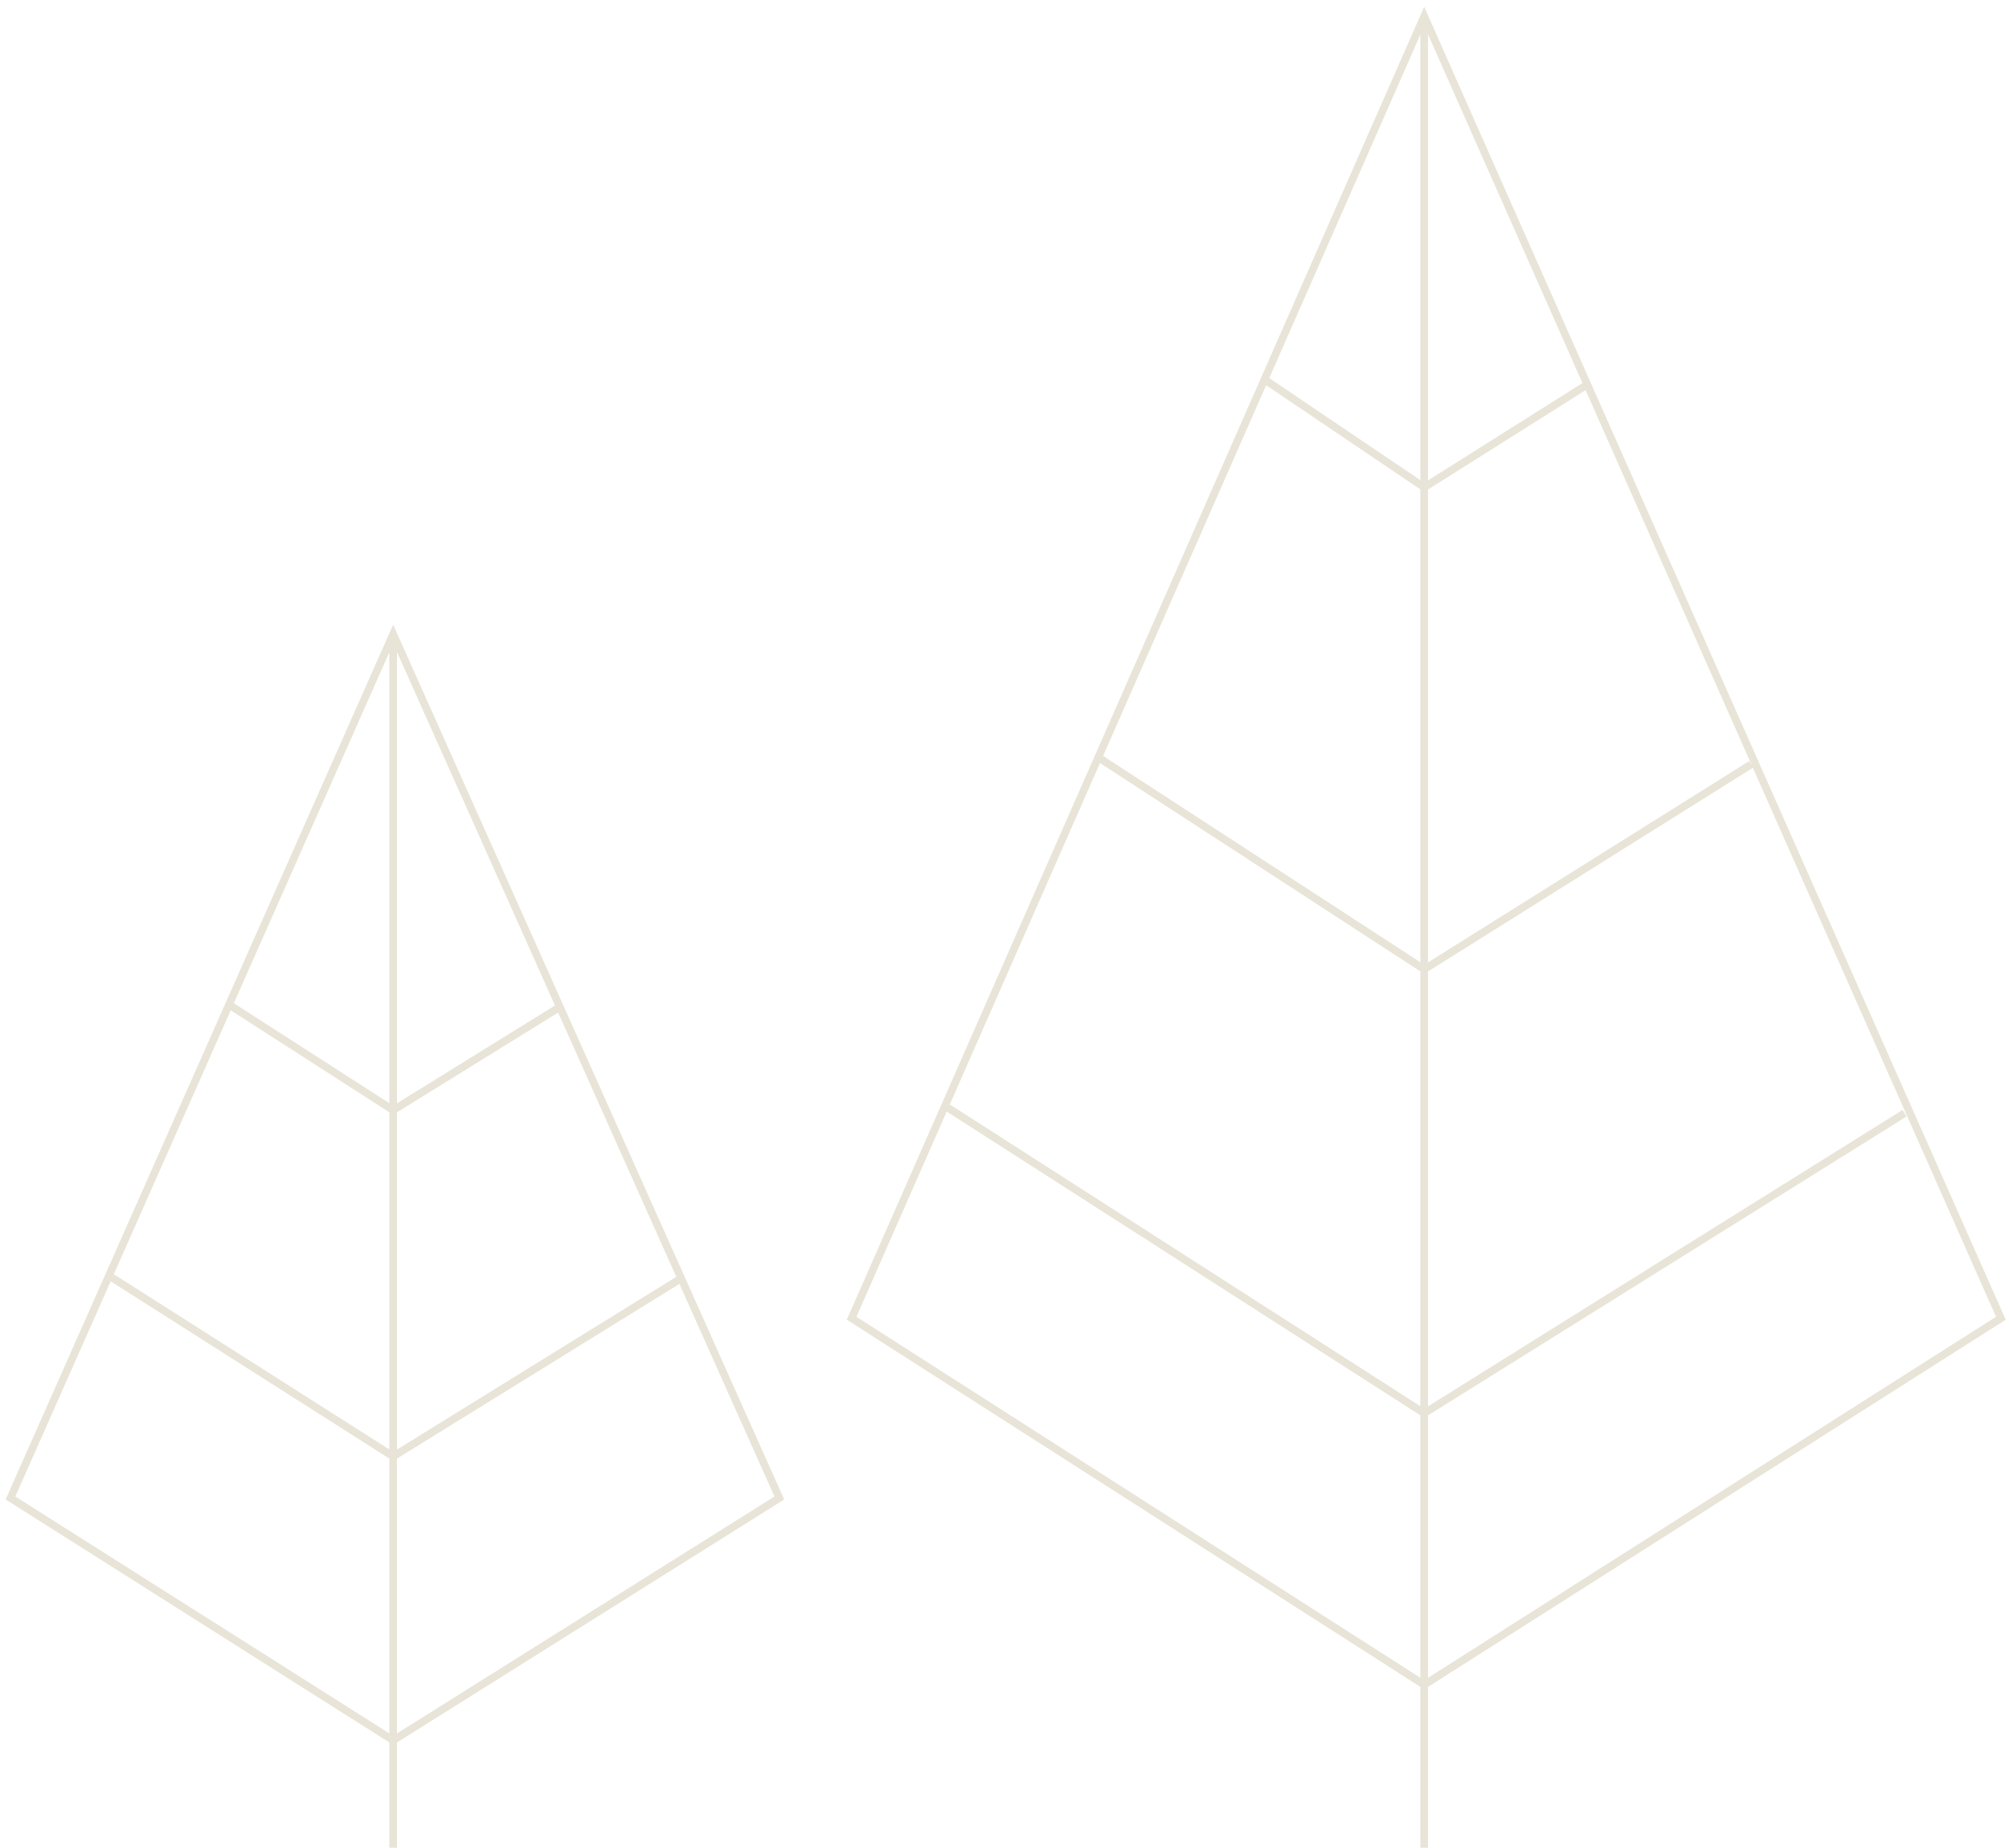 <svg width="262" height="241" viewBox="0 0 262 241" xmlns="http://www.w3.org/2000/svg" fill="none"><g clip-path="url(#a)" stroke="#E8E4D7" stroke-miterlimit="10"><path d="M101.635 195.387l-50.361 31.613-49.905-31.613 49.905-112.677 50.361 112.677zM51.273 82.71v158.29M73.15 131.258l-21.876 13.548M88.873 166.709l-37.6 23.259M29.854 131.032l21.42 13.775M14.357 166.484l36.916 23.484"/></g><path d="M260.939 171.941l-75.204 47.811-74.673-47.811 74.673-169.815 75.204 169.815zM185.734 2.125v238.875M206.791 50.29l-21.057 13.281M228.379 99.694l-42.645 26.738M248.375 145.202l-62.641 39.134M165.031 49.581l20.703 13.989M143.268 98.808l42.468 27.624M123.627 144.494l62.109 39.842" stroke="#E8E4D7" stroke-miterlimit="10"/><defs><clipPath id="a"><path fill="#fff" d="M0 80h103v161h-103z"/></clipPath></defs></svg>